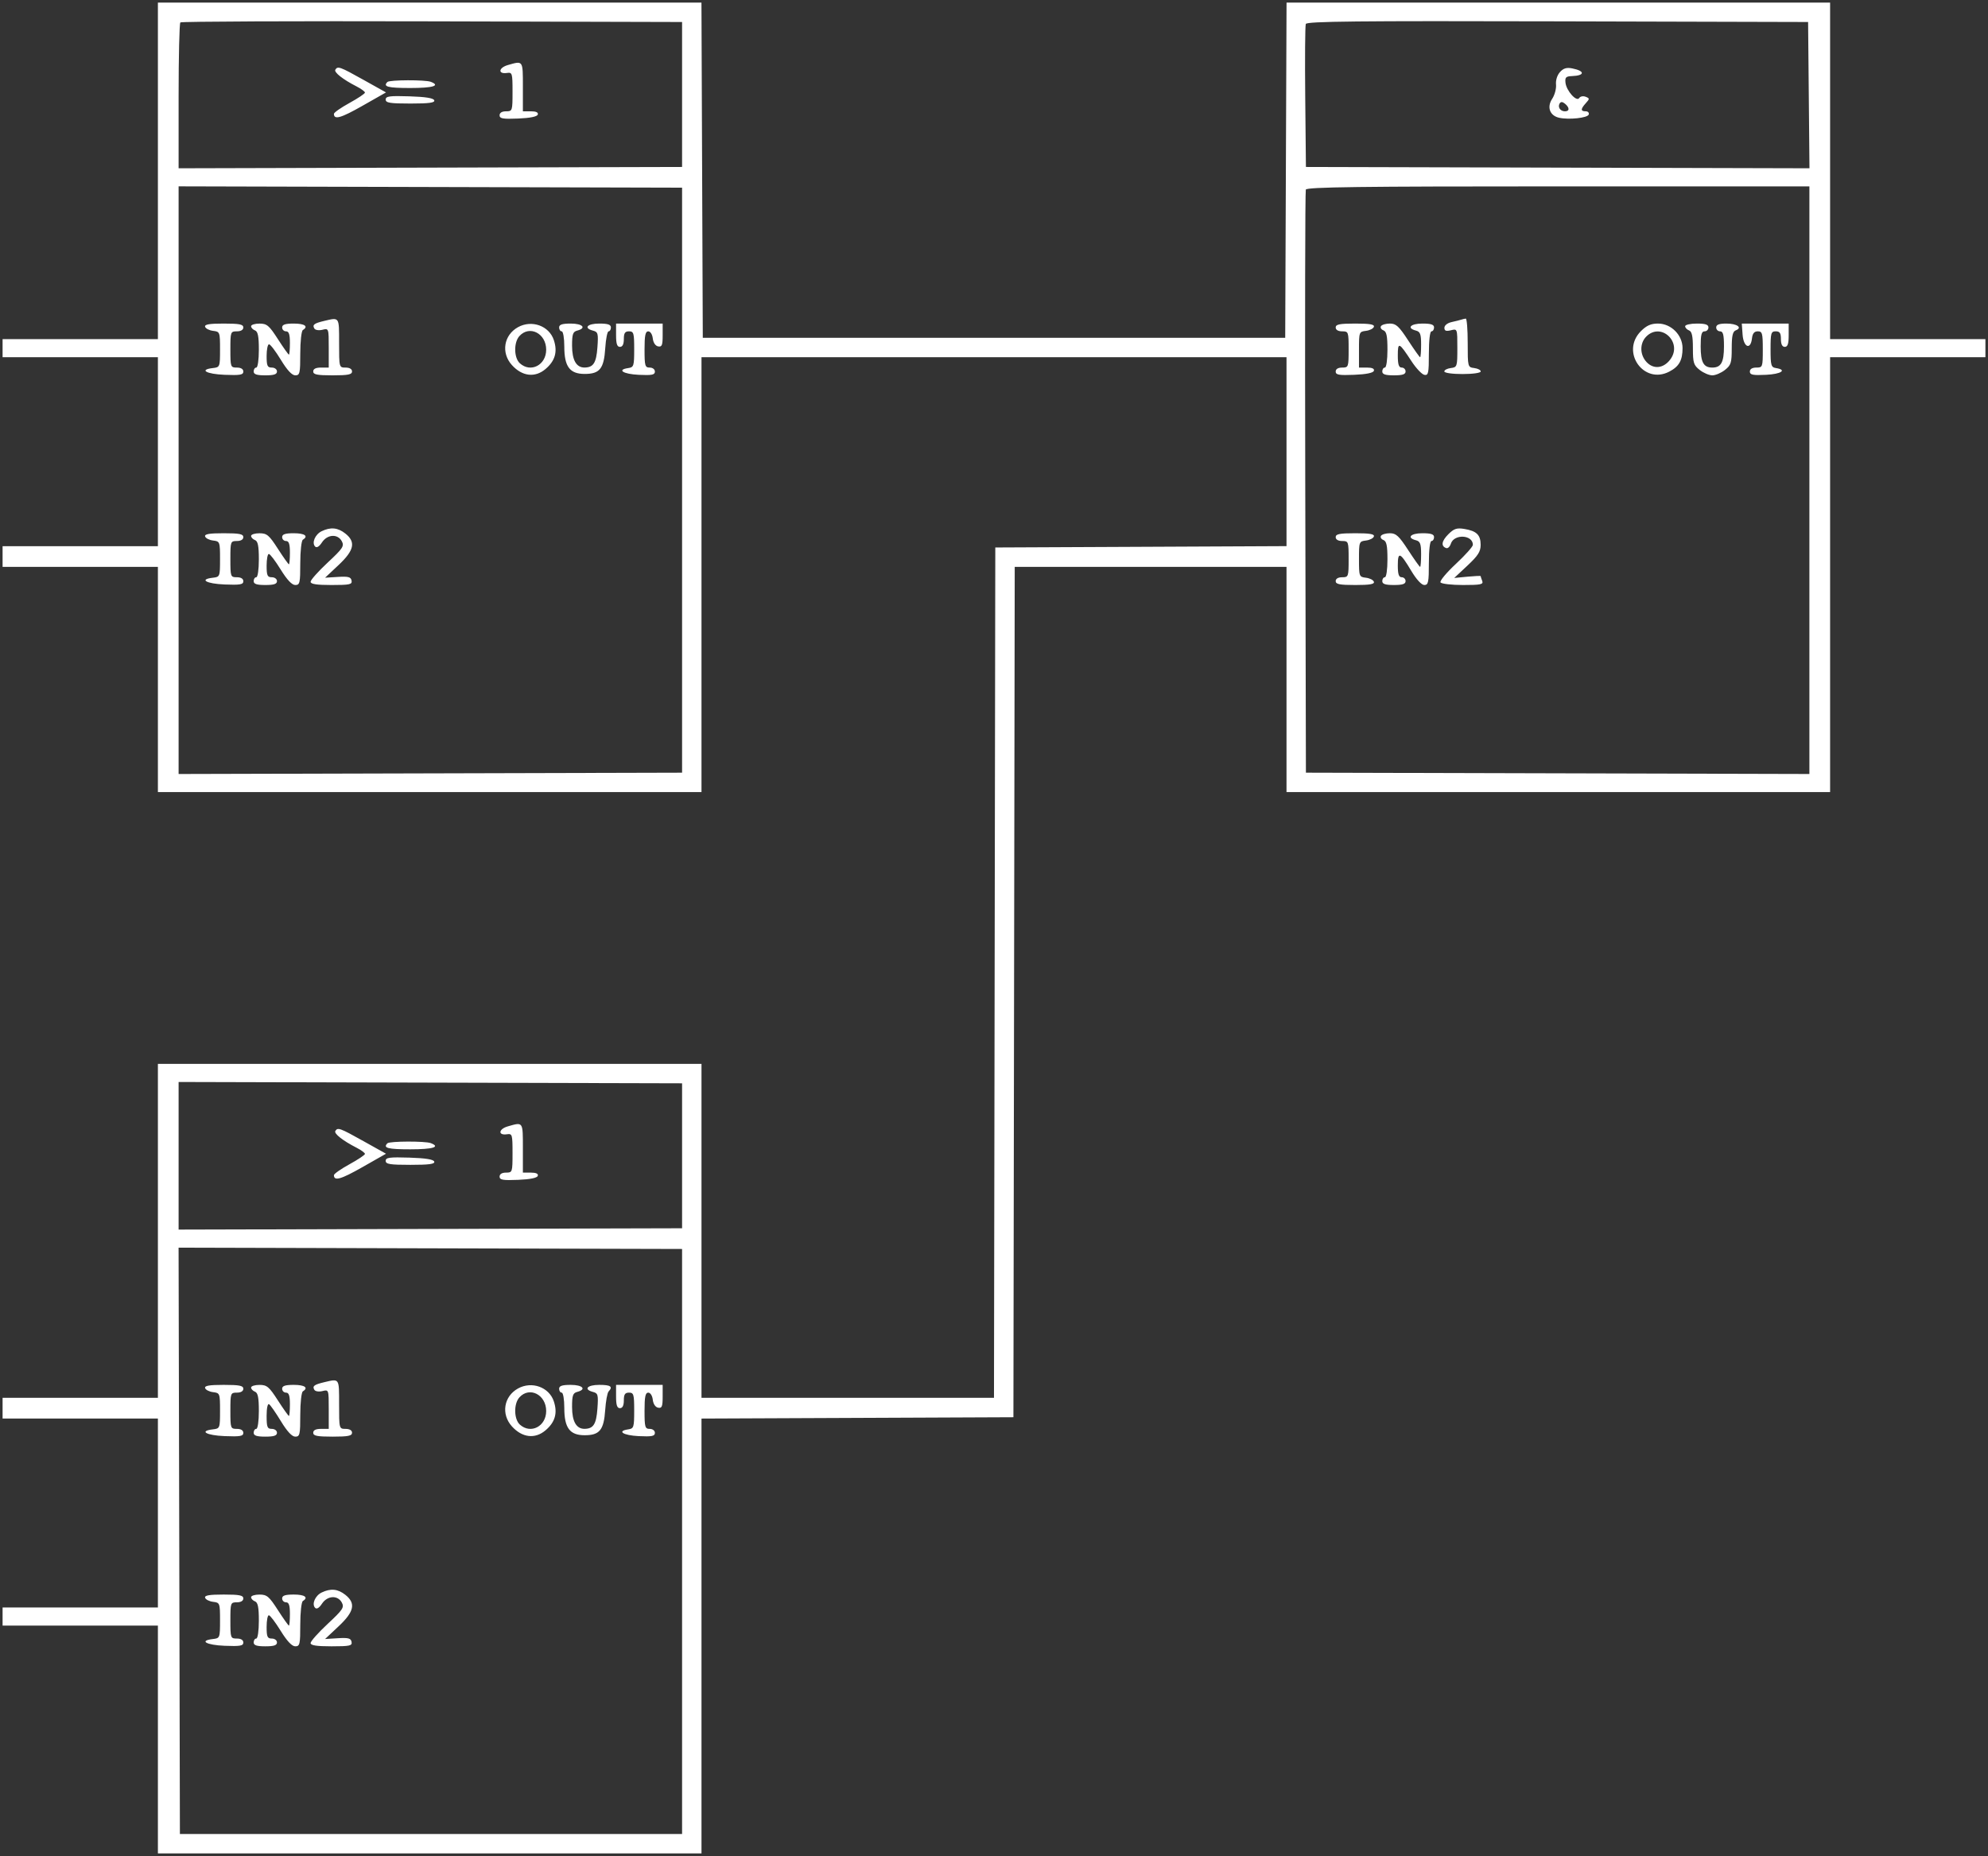 <?xml version="1.0" encoding="UTF-8" standalone="no"?>
<svg
   width="768"
   height="717"
   viewBox="0 0 768 717"
   version="1.1"
   id="svg1"
   sodipodi:docname="7d66fe49-3761-4b54-8a74-2f47567c4580.svg"
   xmlns:inkscape="http://www.inkscape.org/namespaces/inkscape"
   xmlns:sodipodi="http://sodipodi.sourceforge.net/DTD/sodipodi-0.dtd"
   xmlns="http://www.w3.org/2000/svg"
   xmlns:svg="http://www.w3.org/2000/svg">
  <rect x="0" y="0" width="768" height="717" fill="#333333" stroke="none"/>
  <defs
     id="defs1" />
  <sodipodi:namedview
     id="namedview1"
     pagecolor="#505050"
     bordercolor="#eeeeee"
     borderopacity="1"
     inkscape:showpageshadow="0"
     inkscape:pageopacity="0"
     inkscape:pagecheckerboard="0"
     inkscape:deskcolor="#505050">
    <inkscape:page
       x="0"
       y="0"
       width="768"
       height="717"
       id="page2"
       margin="0"
       bleed="0" />
  </sodipodi:namedview>
  <path
     d="m 61,66 v 65 H 31 1 v 3.5 3.5 H 31 61 V 174.5 211 H 31 1 v 4 4 h 30 30 v 43.5 43.5 h 105 105 v -84 -84 h 113 113 v 36.492 36.491 L 440.75,211.242 384.5,211.5 384.247,375.75 383.994,540 H 327.497 271 V 475.5 411 H 166 61 V 475.5 540 H 31 1 v 4 4 H 31 61 V 584.5 621 H 31 1 v 3.5 3.5 h 30 30 v 44 44 H 166 271 V 632.008 548.016 L 331.25,547.758 391.5,547.5 391.753,383.25 392.006,219 H 444.503 497 v 43.5 43.5 h 105 105 v -84 -84 h 30 30 V 134.5 131 H 737 707 V 66 1 H 602.007 497.015 L 496.757,65.75 496.5,130.5 H 384 271.5 L 271.243,65.75 270.985,1 H 165.993 61 V 66 M 69.672,8.662 C 69.302,9.031 69,21.861 69,37.172 V 65.01 L 166.25,64.755 263.5,64.5 v -28 -28 L 166.922,8.245 C 113.804,8.105 70.041,8.292 69.672,8.662 M 504.454,9.26 c -0.268,0.698 -0.368,13.413 -0.221,28.255 L 504.5,64.5 601.766,64.755 699.031,65.01 698.766,36.755 698.5,8.5 601.721,8.245 C 524.225,8.041 504.844,8.243 504.454,9.26 M 196.182,25.136 c -3.608,1.04 -3.889,3.566 -0.339,3.051 2.047,-0.297 2.157,0.074 2.157,7.25 0,7.401 -0.054,7.563 -2.5,7.563 -1.587,0 -2.5,0.564 -2.5,1.544 0,1.275 1.246,1.493 7.17,1.25 4.625,-0.19 7.317,-0.738 7.583,-1.544 0.271,-0.819 -0.649,-1.25 -2.67,-1.25 H 202 v -9.5 c 0,-10.266 0.131,-10.078 -5.818,-8.364 m -66.635,1.788 c -0.61,0.988 2.911,3.764 8.203,6.467 1.787,0.913 3.245,1.986 3.238,2.385 -0.006,0.398 -2.706,2.204 -6,4.013 -3.293,1.809 -5.988,3.695 -5.988,4.191 0,2.404 2.652,1.658 11.015,-3.097 l 9.107,-5.178 -8.687,-4.852 c -9.152,-5.113 -9.973,-5.409 -10.888,-3.929 m 473.096,0.918 c -1.067,1.179 -1.693,3.162 -1.524,4.829 0.157,1.556 -0.513,4.036 -1.488,5.512 -2.114,3.199 -0.922,6.486 2.648,7.3 3.787,0.864 11.036,0.085 11.473,-1.233 0.228,-0.688 -0.298,-1.25 -1.169,-1.25 -2.018,0 -2.003,-0.878 0.053,-3.15 1.518,-1.677 1.51,-1.857 -0.101,-2.475 -0.955,-0.366 -2.058,-0.146 -2.452,0.49 -1.007,1.63 -4.955,-2.761 -5.307,-5.902 -0.232,-2.071 0.164,-2.479 2.492,-2.564 5.037,-0.184 5.12,-1.971 0.136,-2.968 -2.192,-0.439 -3.415,-0.076 -4.761,1.411 m -452.976,3.825 c -1.82,1.819 0.125,2.333 8.833,2.333 8.777,0 11.785,-0.909 7.918,-2.393 -2.144,-0.823 -15.918,-0.774 -16.751,0.06 M 149,38.462 c 0,1.277 1.628,1.538 9.583,1.538 7.221,0 9.482,-0.308 9.169,-1.25 -0.281,-0.85 -3.351,-1.342 -9.583,-1.538 C 150.461,36.971 149,37.17 149,38.462 m 453.53,1.489 c -0.863,1.397 0.237,3.049 2.029,3.049 1.836,0 1.851,-1.415 0.03,-2.926 -0.965,-0.801 -1.616,-0.839 -2.059,-0.123 M 69,185.5 v 113.51 l 97.25,-0.255 97.25,-0.255 v -113 -113 L 166.25,72.245 69,71.99 V 185.5 M 504.461,73.25 c -0.262,0.688 -0.36,51.65 -0.218,113.25 l 0.257,112 97.25,0.255 97.25,0.255 V 185.505 72 h -97.031 c -76.705,0 -97.132,0.262 -97.508,1.25 m -379.262,50.736 c -3.893,0.923 -4.631,1.505 -3.738,2.951 0.364,0.589 1.759,0.795 3.1,0.458 2.425,-0.608 2.439,-0.569 2.439,6.997 V 142 h -3 c -2,0 -3,0.5 -3,1.5 0,1.2 1.5,1.5 7.5,1.5 6,0 7.5,-0.3 7.5,-1.5 0,-0.933 -0.944,-1.5 -2.5,-1.5 -2.491,0 -2.5,-0.033 -2.5,-9.5 0,-10.23 0.201,-9.935 -5.801,-8.514 M 564.5,123.491 c -0.55,0.184 -2.237,0.607 -3.75,0.941 -1.592,0.351 -2.75,1.275 -2.75,2.195 0,1.196 0.619,1.435 2.5,0.962 2.499,-0.627 2.5,-0.625 2.5,6.826 0,7.223 -0.078,7.462 -2.531,7.769 -1.392,0.174 -2.517,0.766 -2.5,1.316 0.018,0.568 3.052,1 7.031,1 3.979,0 7.013,-0.432 7.031,-1 0.017,-0.55 -1.108,-1.142 -2.5,-1.316 -2.507,-0.314 -2.531,-0.407 -2.531,-9.75 0,-5.189 -0.337,-9.398 -0.75,-9.355 -0.413,0.043 -1.2,0.229 -1.75,0.412 M 79.244,126.25 c 0.226,0.688 1.613,1.392 3.083,1.566 2.607,0.309 2.673,0.486 2.673,7.184 0,6.748 -0.048,6.873 -2.75,7.184 -5.49,0.631 -2.573,2.323 4.5,2.61 5.996,0.243 7.25,0.027 7.25,-1.25 0,-0.98 -0.913,-1.544 -2.5,-1.544 -2.429,0 -2.5,-0.2 -2.5,-7 0,-6.8 0.071,-7 2.5,-7 1.556,0 2.5,-0.567 2.5,-1.5 0,-1.201 -1.509,-1.5 -7.583,-1.5 -5.619,0 -7.477,0.324 -7.173,1.25 M 97,126.031 c 0,0.568 0.675,1.291 1.5,1.607 1.133,0.435 1.5,2.264 1.5,7.469 0,3.929 -0.43,6.893 -1,6.893 -0.55,0 -1,0.675 -1,1.5 0,1.111 1.167,1.5 4.5,1.5 3.333,0 4.5,-0.389 4.5,-1.5 0,-0.833 -0.889,-1.5 -2,-1.5 -1.704,0 -2,-0.667 -2,-4.5 0,-2.475 0.417,-4.5 0.928,-4.5 0.51,0 2.567,2.7 4.572,6 2.428,3.998 4.288,6 5.572,6 1.752,0 1.928,-0.772 1.928,-8.441 0,-4.643 0.45,-8.719 1,-9.059 2.266,-1.4 0.726,-2.5 -3.5,-2.5 -3.333,0 -4.5,0.389 -4.5,1.5 0,0.825 0.675,1.5 1.5,1.5 1.111,0 1.5,1.167 1.5,4.5 0,2.475 -0.175,4.5 -0.39,4.5 -0.214,0 -2.127,-2.696 -4.25,-5.991 -3.411,-5.295 -4.238,-5.993 -7.11,-6 -1.787,-0.005 -3.25,0.455 -3.25,1.022 m 103.11,0.365 c -5.498,3.047 -6.606,9.913 -2.36,14.623 3.944,4.375 8.907,4.982 12.946,1.583 3.743,-3.149 4.767,-6.669 3.265,-11.22 -1.822,-5.521 -8.53,-7.936 -13.851,-4.986 M 216,126.5 c 0,0.825 0.45,1.5 1,1.5 0.553,0 1,2.63 1,5.889 0,7.746 2.103,10.566 7.88,10.566 5.815,0 7.434,-2.029 7.938,-9.943 0.228,-3.581 0.813,-6.512 1.298,-6.512 0.486,0 0.884,-0.675 0.884,-1.5 0,-1.111 -1.167,-1.5 -4.5,-1.5 -4.662,0 -6.186,1.746 -2.39,2.739 1.912,0.5 2.069,1.106 1.68,6.486 -0.432,5.972 -1.556,7.729 -4.969,7.76 -3.167,0.029 -4.821,-2.867 -4.821,-8.44 0,-4.471 0.317,-5.395 2,-5.835 3.704,-0.968 2.098,-2.71 -2.5,-2.71 -3.333,0 -4.5,0.389 -4.5,1.5 m 22,3 c 0,3.333 0.389,4.5 1.5,4.5 1,0 1.5,-1 1.5,-3 0,-2.333 0.444,-3 2,-3 1.808,0 2,0.667 2,6.93 0,6.426 -0.164,6.954 -2.25,7.25 -4.601,0.654 -2.039,2.33 4,2.618 5.103,0.243 6.25,0.013 6.25,-1.25 0,-0.881 -0.861,-1.548 -2,-1.548 -1.81,0 -2,-0.667 -2,-7 0,-5.411 0.325,-7 1.434,-7 0.819,0 1.569,1.175 1.75,2.741 0.19,1.654 1.011,2.874 2.066,3.074 1.46,0.277 1.75,-0.426 1.75,-4.242 V 125 h -9 -9 v 4.5 m 278,-3 c 0,0.933 0.944,1.5 2.5,1.5 2.429,0 2.5,0.2 2.5,7 0,6.8 -0.071,7 -2.5,7 -1.587,0 -2.5,0.564 -2.5,1.544 0,1.275 1.246,1.493 7.17,1.25 4.625,-0.19 7.317,-0.738 7.583,-1.544 0.271,-0.819 -0.649,-1.25 -2.67,-1.25 H 525 v -6.934 c 0,-6.769 0.063,-6.941 2.673,-7.25 1.47,-0.174 2.857,-0.878 3.083,-1.566 0.304,-0.926 -1.554,-1.25 -7.173,-1.25 -6.074,0 -7.583,0.299 -7.583,1.5 m 17.496,-0.493 c -0.343,0.554 0.081,1.277 0.941,1.607 1.208,0.464 1.563,2.164 1.563,7.493 0,3.929 -0.43,6.893 -1,6.893 -0.55,0 -1,0.675 -1,1.5 0,1.111 1.167,1.5 4.5,1.5 3.333,0 4.5,-0.389 4.5,-1.5 0,-0.825 -0.675,-1.5 -1.5,-1.5 -1.121,0 -1.5,-1.189 -1.5,-4.7 0,-5.352 0.44,-5.162 5.329,2.31 1.751,2.676 3.968,5.016 4.927,5.201 1.549,0.298 1.744,-0.622 1.744,-8.238 0,-5.049 0.411,-8.573 1,-8.573 0.55,0 1,-0.675 1,-1.5 0,-1.111 -1.167,-1.5 -4.5,-1.5 -4.598,0 -6.204,1.742 -2.5,2.71 1.656,0.433 2,1.364 2,5.407 0,2.685 -0.172,4.883 -0.383,4.883 -0.21,0 -2.288,-2.925 -4.617,-6.5 -3.561,-5.465 -4.684,-6.5 -7.058,-6.5 -1.553,0 -3.104,0.453 -3.446,1.007 m 100.427,1.916 c -7.945,7.945 1.014,20.781 10.926,15.655 3.8,-1.965 5.151,-4.348 5.151,-9.089 0,-5.069 -4.425,-9.489 -9.5,-9.489 -2.705,0 -4.413,0.759 -6.577,2.923 M 651,126.031 c 0,0.568 0.675,1.291 1.5,1.607 1.114,0.428 1.5,2.201 1.5,6.896 0,5.637 0.285,6.545 2.635,8.393 1.449,1.14 3.638,2.073 4.865,2.073 1.227,0 3.416,-0.933 4.865,-2.073 2.35,-1.848 2.635,-2.756 2.635,-8.393 0,-4.809 0.374,-6.463 1.563,-6.92 2.69,-1.032 0.498,-2.614 -3.622,-2.614 -2.836,0 -3.941,0.42 -3.941,1.5 0,0.825 0.675,1.5 1.5,1.5 1.161,0 1.5,1.311 1.5,5.8 0,6.172 -1.113,8.2 -4.5,8.2 -3.387,0 -4.5,-2.028 -4.5,-8.2 0,-4.489 0.339,-5.8 1.5,-5.8 0.825,0 1.5,-0.675 1.5,-1.5 0,-1.111 -1.167,-1.5 -4.5,-1.5 -2.475,0 -4.5,0.464 -4.5,1.031 m 22.193,3.219 c 0.358,4.953 3.096,6.086 3.623,1.5 0.224,-1.943 0.884,-2.75 2.25,-2.75 1.728,0 1.934,0.747 1.934,7 0,6.8 -0.071,7 -2.5,7 -1.59,0 -2.5,0.563 -2.5,1.548 0,1.263 1.147,1.493 6.25,1.25 5.908,-0.282 8.273,-1.915 3.79,-2.618 -1.826,-0.286 -2.04,-1.045 -2.04,-7.25 0,-6.263 0.192,-6.93 2,-6.93 1.556,0 2,0.667 2,3 0,2 0.5,3 1.5,3 1.111,0 1.5,-1.167 1.5,-4.5 V 125 h -9.057 -9.058 l 0.308,4.25 m -472.538,0.579 c -2.237,2.471 -2.138,8.424 0.174,10.516 4.185,3.787 10.171,0.699 10.171,-5.247 0,-6.311 -6.436,-9.589 -10.345,-5.269 M 636,130 c -2.593,2.593 -2.552,7.031 0.093,9.869 2.709,2.908 6.584,2.473 9.188,-1.032 C 650.14,132.299 641.719,124.281 636,130 m -511.728,75.211 c -2.536,1.224 -3.936,4.525 -2.52,5.941 0.601,0.601 1.566,0.012 2.622,-1.601 2.08,-3.173 6.095,-3.411 7.678,-0.454 1.001,1.87 0.41,2.76 -5.477,8.25 -3.629,3.384 -6.593,6.716 -6.587,7.403 0.009,0.896 2.3,1.25 8.085,1.25 7.09,0 8.033,-0.209 7.743,-1.716 -0.269,-1.398 -1.25,-1.66 -5.281,-1.412 l -4.95,0.305 5.207,-4.89 c 6.074,-5.702 6.753,-8.926 2.573,-12.214 -2.877,-2.264 -5.646,-2.526 -9.093,-0.862 m 435.228,1.198 c -2.619,2.619 -2.909,4.621 -0.772,5.334 0.606,0.202 1.395,-0.557 1.754,-1.686 1.23,-3.876 8.518,-3.511 8.518,0.426 0,0.682 -2.957,3.993 -6.57,7.36 -3.614,3.366 -6.288,6.579 -5.941,7.139 0.346,0.56 4.251,1.018 8.677,1.018 6.928,0 7.963,-0.22 7.441,-1.582 -0.334,-0.87 -0.607,-1.704 -0.607,-1.853 0,-0.149 -2.297,-0.051 -5.104,0.219 l -5.104,0.49 5.104,-4.774 c 4.107,-3.841 5.104,-5.407 5.104,-8.014 0,-3.847 -1.58,-5.381 -6.337,-6.153 -2.903,-0.471 -3.978,-0.109 -6.163,2.076 M 79.244,207.25 c 0.226,0.688 1.613,1.392 3.083,1.566 2.607,0.309 2.673,0.486 2.673,7.184 0,6.748 -0.048,6.873 -2.75,7.184 -5.49,0.631 -2.573,2.323 4.5,2.61 5.996,0.243 7.25,0.027 7.25,-1.25 0,-0.98 -0.913,-1.544 -2.5,-1.544 -2.429,0 -2.5,-0.2 -2.5,-7 0,-6.8 0.071,-7 2.5,-7 1.556,0 2.5,-0.567 2.5,-1.5 0,-1.201 -1.509,-1.5 -7.583,-1.5 -5.619,0 -7.477,0.324 -7.173,1.25 M 97,207.031 c 0,0.568 0.675,1.291 1.5,1.607 1.133,0.435 1.5,2.264 1.5,7.469 0,3.929 -0.43,6.893 -1,6.893 -0.55,0 -1,0.675 -1,1.5 0,1.111 1.167,1.5 4.5,1.5 3.333,0 4.5,-0.389 4.5,-1.5 0,-0.833 -0.889,-1.5 -2,-1.5 -1.704,0 -2,-0.667 -2,-4.5 0,-2.475 0.386,-4.5 0.858,-4.5 0.472,0 2.524,2.7 4.561,6 2.467,3.997 4.351,6 5.642,6 1.765,0 1.939,-0.756 1.939,-8.441 0,-4.643 0.45,-8.719 1,-9.059 2.266,-1.4 0.726,-2.5 -3.5,-2.5 -3.333,0 -4.5,0.389 -4.5,1.5 0,0.825 0.675,1.5 1.5,1.5 1.111,0 1.5,1.167 1.5,4.5 0,2.475 -0.175,4.5 -0.39,4.5 -0.214,0 -2.127,-2.696 -4.25,-5.991 -3.411,-5.295 -4.238,-5.993 -7.11,-6 -1.787,-0.005 -3.25,0.455 -3.25,1.022 m 419,0.469 c 0,0.933 0.944,1.5 2.5,1.5 2.429,0 2.5,0.2 2.5,7 0,6.8 -0.071,7 -2.5,7 -1.556,0 -2.5,0.567 -2.5,1.5 0,1.201 1.509,1.5 7.583,1.5 5.619,0 7.477,-0.324 7.173,-1.25 -0.226,-0.687 -1.613,-1.392 -3.083,-1.566 C 525.066,222.875 525,222.698 525,216 c 0,-6.698 0.066,-6.875 2.673,-7.184 1.47,-0.174 2.857,-0.878 3.083,-1.566 0.304,-0.926 -1.554,-1.25 -7.173,-1.25 -6.074,0 -7.583,0.299 -7.583,1.5 m 17.496,-0.493 c -0.343,0.554 0.081,1.277 0.941,1.607 1.208,0.464 1.563,2.164 1.563,7.493 0,3.929 -0.43,6.893 -1,6.893 -0.55,0 -1,0.675 -1,1.5 0,1.111 1.167,1.5 4.5,1.5 3.333,0 4.5,-0.389 4.5,-1.5 0,-0.825 -0.675,-1.5 -1.5,-1.5 -1.114,0 -1.5,-1.173 -1.5,-4.559 0,-5.502 0.863,-5.154 5.201,2.098 1.986,3.321 3.959,5.461 5.033,5.461 1.55,0 1.766,-1.041 1.766,-8.5 0,-5 0.412,-8.5 1,-8.5 0.55,0 1,-0.675 1,-1.5 0,-1.111 -1.167,-1.5 -4.5,-1.5 -4.598,0 -6.204,1.742 -2.5,2.71 1.656,0.433 2,1.364 2,5.407 0,2.685 -0.172,4.883 -0.383,4.883 -0.21,0 -2.288,-2.925 -4.617,-6.5 -3.561,-5.465 -4.684,-6.5 -7.058,-6.5 -1.553,0 -3.104,0.453 -3.446,1.007 M 69,446.5 v 28.51 l 97.25,-0.255 97.25,-0.255 v -28 -28 L 166.25,418.245 69,417.99 v 28.51 m 127.182,-11.364 c -3.608,1.04 -3.889,3.566 -0.339,3.051 2.047,-0.297 2.157,0.074 2.157,7.25 0,7.401 -0.054,7.563 -2.5,7.563 -1.587,0 -2.5,0.564 -2.5,1.544 0,1.275 1.246,1.493 7.17,1.25 4.625,-0.19 7.317,-0.738 7.583,-1.544 0.271,-0.819 -0.649,-1.25 -2.67,-1.25 H 202 v -9.5 c 0,-10.266 0.131,-10.078 -5.818,-8.364 m -66.635,1.788 c -0.61,0.988 2.911,3.764 8.203,6.467 1.787,0.913 3.245,1.986 3.238,2.385 -0.006,0.398 -2.706,2.204 -6,4.013 -3.293,1.809 -5.988,3.695 -5.988,4.191 0,2.404 2.652,1.658 11.015,-3.097 l 9.107,-5.178 -8.687,-4.852 c -9.152,-5.113 -9.973,-5.409 -10.888,-3.929 m 20.12,4.743 c -1.82,1.819 0.125,2.333 8.833,2.333 8.777,0 11.785,-0.909 7.918,-2.393 -2.144,-0.823 -15.918,-0.774 -16.751,0.06 M 149,448.462 c 0,1.277 1.628,1.538 9.583,1.538 7.221,0 9.482,-0.308 9.169,-1.25 -0.281,-0.85 -3.351,-1.342 -9.583,-1.538 -7.708,-0.241 -9.169,-0.042 -9.169,1.25 M 69.246,595.245 69.5,708.5 h 97 97 v -113 -113 l -97.254,-0.255 -97.255,-0.255 0.255,113.255 m 55.953,-61.259 c -3.893,0.923 -4.631,1.505 -3.738,2.951 0.364,0.589 1.759,0.795 3.1,0.458 2.425,-0.608 2.439,-0.569 2.439,6.997 V 552 h -3 c -2,0 -3,0.5 -3,1.5 0,1.2 1.5,1.5 7.5,1.5 6,0 7.5,-0.3 7.5,-1.5 0,-0.933 -0.944,-1.5 -2.5,-1.5 -2.491,0 -2.5,-0.033 -2.5,-9.5 0,-10.23 0.201,-9.935 -5.801,-8.514 m -45.955,2.264 c 0.226,0.688 1.613,1.392 3.083,1.566 2.607,0.309 2.673,0.486 2.673,7.184 0,6.748 -0.048,6.873 -2.75,7.184 -5.49,0.631 -2.573,2.323 4.5,2.61 5.996,0.243 7.25,0.027 7.25,-1.25 0,-0.98 -0.913,-1.544 -2.5,-1.544 -2.429,0 -2.5,-0.2 -2.5,-7 0,-6.8 0.071,-7 2.5,-7 1.556,0 2.5,-0.567 2.5,-1.5 0,-1.201 -1.509,-1.5 -7.583,-1.5 -5.619,0 -7.477,0.324 -7.173,1.25 M 97,536.031 c 0,0.568 0.675,1.291 1.5,1.607 1.133,0.435 1.5,2.264 1.5,7.469 0,3.929 -0.43,6.893 -1,6.893 -0.55,0 -1,0.675 -1,1.5 0,1.111 1.167,1.5 4.5,1.5 3.333,0 4.5,-0.389 4.5,-1.5 0,-0.833 -0.889,-1.5 -2,-1.5 -1.736,0 -2,-0.667 -2,-5.059 0,-2.908 0.4,-4.812 0.941,-4.477 0.518,0.32 2.576,3.271 4.573,6.559 2.418,3.98 4.275,5.977 5.558,5.977 1.752,0 1.928,-0.772 1.928,-8.441 0,-4.643 0.45,-8.719 1,-9.059 2.266,-1.4 0.726,-2.5 -3.5,-2.5 -3.333,0 -4.5,0.389 -4.5,1.5 0,0.825 0.675,1.5 1.5,1.5 1.111,0 1.5,1.167 1.5,4.5 0,2.475 -0.175,4.5 -0.39,4.5 -0.214,0 -2.127,-2.696 -4.25,-5.991 -3.411,-5.295 -4.238,-5.993 -7.11,-6 -1.787,-0.005 -3.25,0.455 -3.25,1.022 m 103.11,0.365 c -5.498,3.047 -6.606,9.913 -2.36,14.623 3.944,4.375 8.907,4.982 12.946,1.583 3.743,-3.149 4.767,-6.669 3.265,-11.22 -1.822,-5.521 -8.53,-7.936 -13.851,-4.986 M 216,536.5 c 0,0.825 0.45,1.5 1,1.5 0.553,0 1,2.63 1,5.889 0,7.746 2.103,10.566 7.88,10.566 5.741,0 7.395,-2.023 7.913,-9.675 0.233,-3.454 0.826,-6.708 1.316,-7.23 1.764,-1.88 0.815,-2.55 -3.609,-2.55 -4.662,0 -6.186,1.746 -2.39,2.739 1.912,0.5 2.069,1.106 1.68,6.486 -0.432,5.972 -1.556,7.729 -4.969,7.76 -3.167,0.029 -4.821,-2.867 -4.821,-8.44 0,-4.471 0.317,-5.395 2,-5.835 3.704,-0.968 2.098,-2.71 -2.5,-2.71 -3.333,0 -4.5,0.389 -4.5,1.5 m 22,3 c 0,3.333 0.389,4.5 1.5,4.5 1,0 1.5,-1 1.5,-3 0,-2.333 0.444,-3 2,-3 1.808,0 2,0.667 2,6.93 0,6.426 -0.164,6.954 -2.25,7.25 -4.601,0.654 -2.039,2.33 4,2.618 5.103,0.243 6.25,0.013 6.25,-1.25 0,-0.881 -0.861,-1.548 -2,-1.548 -1.81,0 -2,-0.667 -2,-7 0,-5.411 0.325,-7 1.434,-7 0.819,0 1.569,1.175 1.75,2.741 0.19,1.654 1.011,2.874 2.066,3.074 1.46,0.277 1.75,-0.426 1.75,-4.242 V 535 h -9 -9 v 4.5 m -37.345,0.329 c -2.237,2.471 -2.138,8.424 0.174,10.516 4.185,3.787 10.171,0.699 10.171,-5.247 0,-6.311 -6.436,-9.589 -10.345,-5.269 m -76.383,75.382 c -2.536,1.224 -3.936,4.525 -2.52,5.941 0.601,0.601 1.566,0.012 2.622,-1.601 2.08,-3.173 6.095,-3.411 7.678,-0.454 1.001,1.87 0.41,2.76 -5.477,8.25 -3.629,3.384 -6.593,6.716 -6.587,7.403 0.009,0.896 2.3,1.25 8.085,1.25 7.09,0 8.033,-0.209 7.743,-1.716 -0.269,-1.398 -1.25,-1.66 -5.281,-1.412 l -4.95,0.305 5.207,-4.89 c 6.074,-5.702 6.753,-8.926 2.573,-12.214 -2.877,-2.264 -5.646,-2.526 -9.093,-0.862 m -45.028,2.039 c 0.226,0.688 1.613,1.392 3.083,1.566 2.607,0.309 2.673,0.486 2.673,7.184 0,6.748 -0.048,6.873 -2.75,7.184 -5.49,0.631 -2.573,2.323 4.5,2.61 5.996,0.243 7.25,0.027 7.25,-1.25 0,-0.98 -0.913,-1.544 -2.5,-1.544 -2.429,0 -2.5,-0.2 -2.5,-7 0,-6.8 0.071,-7 2.5,-7 1.556,0 2.5,-0.567 2.5,-1.5 0,-1.201 -1.509,-1.5 -7.583,-1.5 -5.619,0 -7.477,0.324 -7.173,1.25 M 97,617.031 c 0,0.568 0.675,1.291 1.5,1.607 1.133,0.435 1.5,2.264 1.5,7.469 0,3.929 -0.43,6.893 -1,6.893 -0.55,0 -1,0.675 -1,1.5 0,1.111 1.167,1.5 4.5,1.5 3.333,0 4.5,-0.389 4.5,-1.5 0,-0.833 -0.889,-1.5 -2,-1.5 -1.704,0 -2,-0.667 -2,-4.5 0,-2.475 0.386,-4.5 0.858,-4.5 0.472,0 2.524,2.7 4.561,6 2.467,3.997 4.351,6 5.642,6 1.765,0 1.939,-0.756 1.939,-8.441 0,-4.643 0.45,-8.719 1,-9.059 2.266,-1.4 0.726,-2.5 -3.5,-2.5 -3.333,0 -4.5,0.389 -4.5,1.5 0,0.825 0.675,1.5 1.5,1.5 1.111,0 1.5,1.167 1.5,4.5 0,2.475 -0.175,4.5 -0.39,4.5 -0.214,0 -2.127,-2.696 -4.25,-5.991 -3.411,-5.295 -4.238,-5.993 -7.11,-6 -1.787,-0.005 -3.25,0.455 -3.25,1.022"
     stroke="none"
     fill="#000000"
     fill-rule="evenodd"
     id="path1"
     style="fill:#ffffff;fill-opacity:1" />
</svg>
